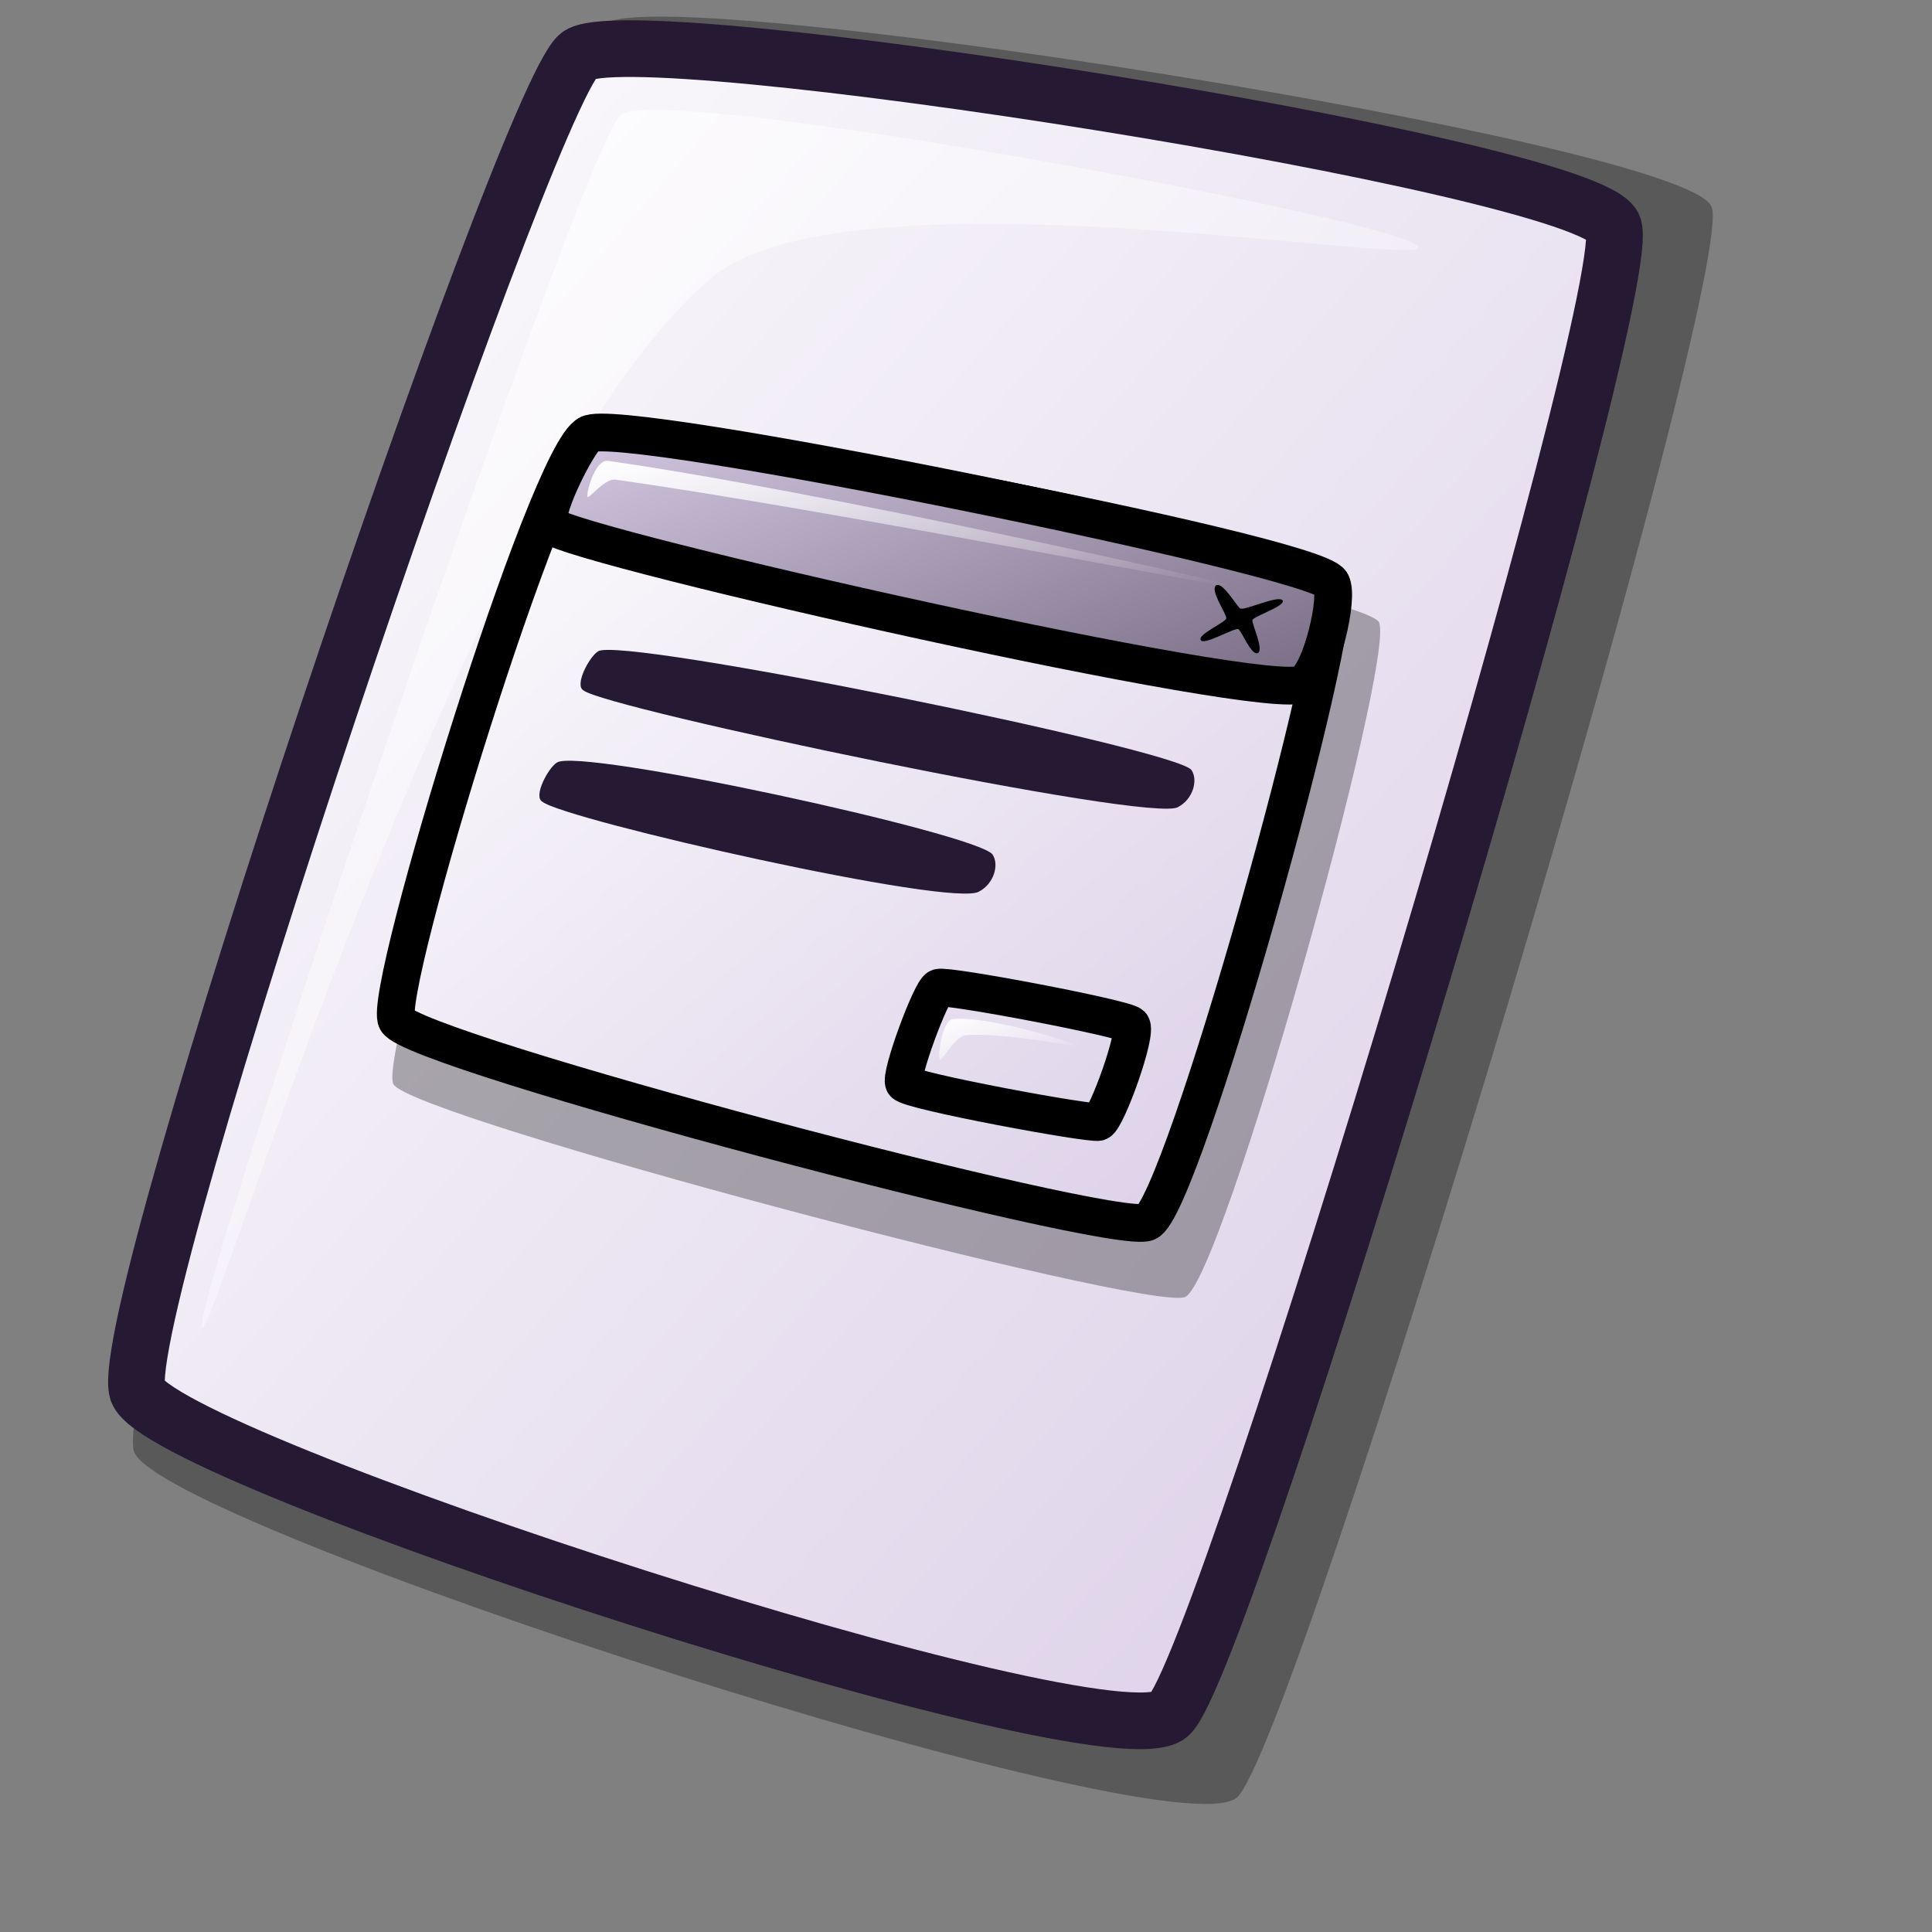 <?xml version="1.0" encoding="UTF-8" standalone="no"?>
<!DOCTYPE svg PUBLIC "-//W3C//DTD SVG 20010904//EN"
"http://www.w3.org/TR/2001/REC-SVG-20010904/DTD/svg10.dtd">
<!-- Created with Inkscape (http://www.inkscape.org/) -->
<svg
   id="svg1"
   sodipodi:version="0.32"
   inkscape:version="0.37"
   width="48pt"
   height="48pt"
   sodipodi:docbase="/home/dan/Projects/Lila-icons/scalable/mimetypes"
   sodipodi:docname="gnome-mime-application-x-glade.svg"
   xmlns="http://www.w3.org/2000/svg"
   xmlns:inkscape="http://www.inkscape.org/namespaces/inkscape"
   xmlns:sodipodi="http://sodipodi.sourceforge.net/DTD/sodipodi-0.dtd"
   xmlns:xlink="http://www.w3.org/1999/xlink">
  <rect width="100%" height="100%" fill="#808080" stroke="none"/>
  <defs
     id="defs3">
    <linearGradient
       id="linearGradient642">
      <stop
         style="stop-color:#d9cce6;stop-opacity:1;"
         offset="0"
         id="stop643" />
      <stop
         style="stop-color:#73667f;stop-opacity:1;"
         offset="1"
         id="stop644" />
    </linearGradient>
    <linearGradient
       id="linearGradient866">
      <stop
         style="stop-color:#ffffff;stop-opacity:1;"
         offset="0"
         id="stop867" />
      <stop
         style="stop-color:#d9cce6;stop-opacity:1;"
         offset="1"
         id="stop868" />
    </linearGradient>
    <linearGradient
       id="linearGradient584">
      <stop
         style="stop-color:#ffffff;stop-opacity:1;"
         offset="0"
         id="stop585" />
      <stop
         style="stop-color:#ffffff;stop-opacity:0;"
         offset="1"
         id="stop586" />
    </linearGradient>
    <linearGradient
       xlink:href="#linearGradient866"
       id="linearGradient586"
       x1="-0"
       y1="0.016"
       x2="0.991"
       y2="0.984" />
    <linearGradient
       xlink:href="#linearGradient584"
       id="linearGradient587"
       x1="0"
       y1="-0"
       x2="1"
       y2="1" />
    <linearGradient
       xlink:href="#linearGradient866"
       id="linearGradient638"
       x1="0"
       y1="0"
       x2="0.987"
       y2="1.023" />
    <radialGradient
       xlink:href="#linearGradient866"
       id="radialGradient639" />
    <linearGradient
       xlink:href="#linearGradient642"
       id="linearGradient640"
       x1="0"
       y1="-0"
       x2="0.987"
       y2="1.023" />
    <linearGradient
       xlink:href="#linearGradient584"
       id="linearGradient641"
       x1="0"
       y1="0"
       x2="0.993"
       y2="0.952" />
    <linearGradient
       xlink:href="#linearGradient584"
       id="linearGradient645"
       x1="-0"
       y1="-0"
       x2="0.993"
       y2="0.95" />
    <linearGradient
       xlink:href="#linearGradient584"
       id="linearGradient699"
       x1="0"
       y1="0"
       x2="0.987"
       y2="1.008" />
    <linearGradient
       xlink:href="#linearGradient584"
       id="linearGradient700"
       x1="-0"
       y1="-0"
       x2="0.969"
       y2="0.992" />
    <linearGradient
       xlink:href="#linearGradient584"
       id="linearGradient701"
       x1="-0"
       y1="-0"
       x2="0.971"
       y2="0.977" />
    <linearGradient
       xlink:href="#linearGradient584"
       id="linearGradient702"
       x1="-0"
       y1="0"
       x2="1.015"
       y2="1.023" />
    <linearGradient
       xlink:href="#linearGradient584"
       id="linearGradient703"
       x1="0"
       y1="-0"
       x2="1.013"
       y2="1.008" />
    <linearGradient
       xlink:href="#linearGradient642"
       id="linearGradient704"
       x1="0.268"
       y1="0.312"
       x2="0.655"
       y2="0.656" />
  </defs>
  <sodipodi:namedview
     id="base"
     pagecolor="#ffffff"
     bordercolor="#666666"
     borderopacity="1.0"
     inkscape:pageopacity="0.0"
     inkscape:pageshadow="2"
     inkscape:zoom="7.97947193"
     inkscape:cx="21.3503690"
     inkscape:cy="24.2738768"
     inkscape:window-width="771"
     inkscape:window-height="689"
     inkscape:window-x="74"
     inkscape:window-y="49" />
  <path
     d="M 4.439 48.086 C 5.248 50.504 38.766 61.377 40.966 59.553 C 42.936 57.902 57.676 8.779 56.689 6.83 C 55.663 4.682 21.657 -0.668 20.043 0.802 C 18.055 2.622 3.589 45.312 4.439 48.086 z "
     style="font-size:12;opacity:0.303;fill-rule:evenodd;stroke-width:12.5;"
     id="path639" />
  <path
     d="M 4.554 46.085 C 5.311 48.347 36.67 58.52 38.728 56.813 C 40.571 55.269 54.361 9.31 53.438 7.487 C 52.478 5.477 20.663 0.472 19.153 1.846 C 17.293 3.549 3.759 43.489 4.554 46.085 z "
     style="font-size:12;fill:url(#linearGradient586);fill-rule:evenodd;stroke:#261933;stroke-width:1.877;"
     id="path634" />
  <path
     d="M 6.688 43.966 C 6.36 43.137 19.364 4.587 20.579 3.792 C 22.099 2.755 46.66 7.345 46.986 8.173 C 47.286 8.931 27.824 5.391 23.494 9.264 C 15.19 16.483 6.986 44.722 6.688 43.966 z "
     style="font-size:12;opacity:0.7;fill:url(#linearGradient587);fill-rule:evenodd;stroke:none;stroke-width:0.1pt;"
     id="path640" />
  <g
     id="g626"
     transform="matrix(1,-2.092806e-2,2.092806e-2,1,-0.438,-0.894)">
    <path
       style="fill:#000000;fill-rule:evenodd;stroke:none;stroke-opacity:1;stroke-width:1.25;stroke-linejoin:miter;stroke-linecap:butt;fill-opacity:1;stroke-dasharray:none;opacity:0.303;"
       d="M 12.694 37.075 C 12.175 36.143 18.381 17.321 19.823 16.74 C 20.906 16.301 45.171 21.425 45.651 22.466 C 46.178 23.737 39.991 44.23 38.756 44.671 C 37.553 45.146 13.257 38.179 12.694 37.075 z "
       id="path627"
       sodipodi:nodetypes="cssss" />
    <path
       style="fill:url(#linearGradient638);fill-rule:evenodd;stroke:black;stroke-opacity:1;stroke-width:1.25;stroke-linejoin:miter;stroke-linecap:butt;fill-opacity:1;stroke-dasharray:none;"
       d="M 12.849 34.966 C 12.357 34.083 18.239 16.243 19.606 15.692 C 20.632 15.276 43.631 20.133 44.086 21.12 C 44.586 22.324 38.721 41.748 37.551 42.166 C 36.411 42.616 13.383 36.013 12.849 34.966 z "
       id="path628"
       sodipodi:nodetypes="cssss" />
    <path
       style="fill:url(#linearGradient640);fill-rule:evenodd;stroke:black;stroke-opacity:1;stroke-width:1.25;stroke-linejoin:miter;stroke-linecap:butt;fill-opacity:1;stroke-dasharray:none;"
       d="M 18.277 18.683 C 17.896 18.464 19.236 15.911 19.606 15.692 C 20.519 15.066 43.451 20.238 44.086 21.12 C 44.364 21.549 43.706 24.136 43.089 24.443 C 42.075 25.131 19.166 19.451 18.277 18.683 z "
       id="path629"
       sodipodi:nodetypes="cssss" />
    <path
       style="font-size:12;fill:#261933;fill-rule:evenodd;stroke:none;stroke-width:0.799pt;fill-opacity:1;"
       d="M 19.26 24.167 C 18.956 23.993 19.473 23.06 19.769 22.885 C 20.499 22.384 38.829 26.518 39.336 27.223 C 39.559 27.566 39.364 28.194 38.872 28.439 C 38.061 28.989 19.971 24.782 19.26 24.167 z "
       id="path630"
       sodipodi:nodetypes="cssss" />
    <path
       style="font-size:12;fill:#261933;fill-rule:evenodd;stroke:none;stroke-width:0.799pt;fill-opacity:1;"
       d="M 17.82 27.823 C 17.516 27.648 18.033 26.715 18.329 26.54 C 19.059 26.039 32.182 29.177 32.69 29.882 C 32.912 30.224 32.718 30.852 32.226 31.098 C 31.415 31.647 18.531 28.437 17.82 27.823 z "
       id="path631"
       sodipodi:nodetypes="cssss" />
    <path
       style="font-size:12;fill:url(#linearGradient640);fill-rule:evenodd;stroke:#000000;stroke-width:1.25;stroke-dasharray:none;"
       d="M 29.605 37.395 C 29.452 37.166 30.571 34.325 30.814 34.261 C 31.067 34.156 36.95 35.399 37.165 35.624 C 37.383 35.87 36.299 38.69 36.018 38.812 C 35.812 38.901 29.749 37.654 29.605 37.395 z "
       id="path632"
       sodipodi:nodetypes="cssss" />
    <path
       style="fill:#000000;fill-rule:evenodd;stroke:none;stroke-opacity:1;stroke-width:1pt;stroke-linejoin:miter;stroke-linecap:butt;fill-opacity:1;"
       d="M 40.283 21.128 C 40.057 21.273 40.61 22.08 40.596 22.224 C 40.587 22.355 39.613 22.744 39.735 22.929 C 39.832 23.121 40.849 22.54 40.983 22.593 C 41.085 22.626 41.396 23.493 41.615 23.399 C 41.829 23.292 41.438 22.445 41.458 22.303 C 41.501 22.177 42.56 21.865 42.476 21.676 C 42.353 21.473 41.217 21.989 41.066 21.911 C 40.941 21.831 40.505 21.003 40.283 21.128 z "
       id="path633"
       sodipodi:nodetypes="cssssssss" />
    <path
       style="fill:url(#linearGradient641);fill-rule:evenodd;stroke:none;stroke-opacity:1;stroke-width:1pt;stroke-linejoin:miter;stroke-linecap:butt;fill-opacity:1;"
       d="M 30.806 36.636 C 30.734 36.536 30.895 35.338 31.276 35.305 C 32.383 35.208 35.201 36.148 35.27 36.245 C 35.332 36.33 32.794 35.754 31.667 35.853 C 31.305 35.885 30.865 36.719 30.806 36.636 z "
       id="path635"
       sodipodi:nodetypes="cssss" />
    <path
       style="fill:url(#linearGradient645);fill-rule:evenodd;stroke:none;stroke-opacity:1;stroke-width:1pt;stroke-linejoin:miter;stroke-linecap:butt;fill-opacity:1;"
       d="M 19.527 17.76 C 19.483 17.643 19.799 16.515 20.232 16.585 C 27.057 17.69 41.262 21.179 41.301 21.284 C 41.34 21.388 27.371 18.329 20.467 17.211 C 20.113 17.154 19.561 17.852 19.527 17.76 z "
       id="path636"
       sodipodi:nodetypes="cssss" />
  </g>
</svg>
